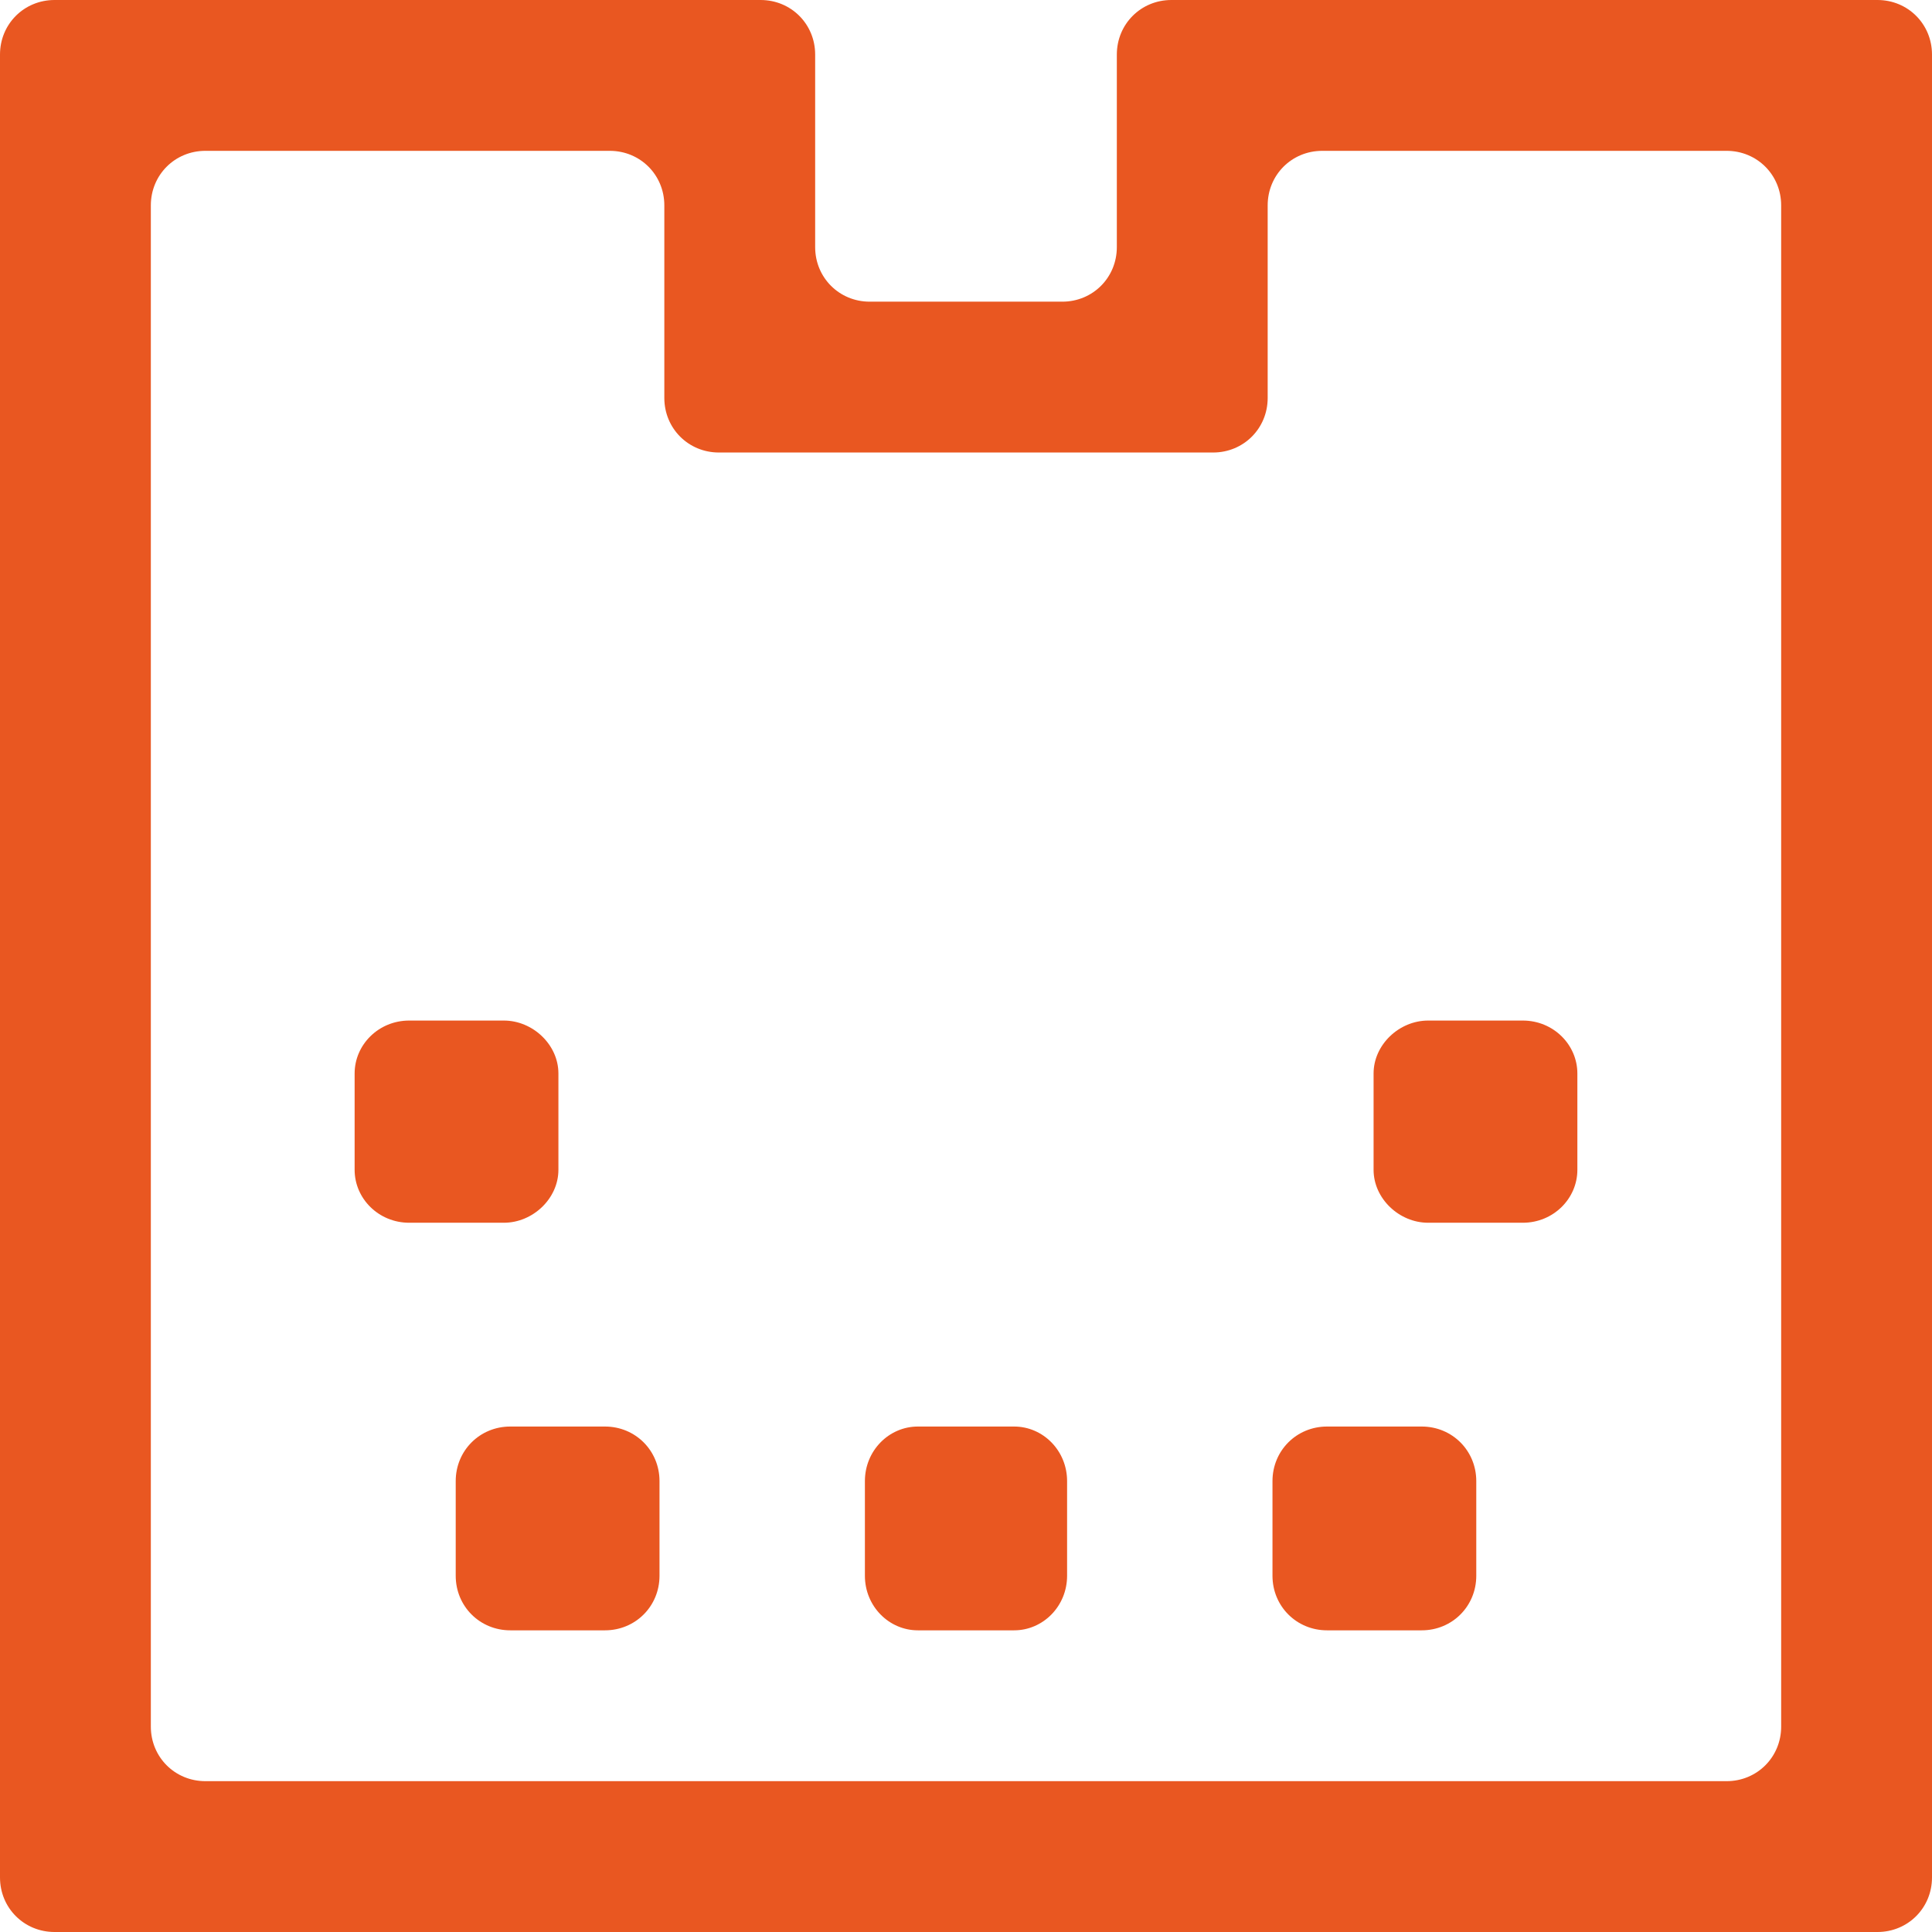 <?xml version="1.0" encoding="UTF-8"?>
<!DOCTYPE svg PUBLIC "-//W3C//DTD SVG 1.1//EN" "http://www.w3.org/Graphics/SVG/1.1/DTD/svg11.dtd">
<!-- Creator: CorelDRAW 2017 -->
<svg xmlns="http://www.w3.org/2000/svg" xml:space="preserve" width="30px" height="30px" version="1.1" style="shape-rendering:geometricPrecision; text-rendering:geometricPrecision; image-rendering:optimizeQuality; fill-rule:evenodd; clip-rule:evenodd"
viewBox="0 0 12.04 12.04"
 xmlns:xlink="http://www.w3.org/1999/xlink">
 <defs>
  <style type="text/css">
   <![CDATA[
    .fil0 {fill:#E95721}
   ]]>
  </style>
 </defs>
 <g id="Layer_x0020_1">
  <path class="fil0" d="M12.04 9.82l0 1.28 0 0.6c0,0.19 -0.15,0.34 -0.34,0.34l-11.36 0c-0.19,0 -0.34,-0.15 -0.34,-0.34l0 -11.36c0,-0.19 0.15,-0.34 0.34,-0.34 1.47,0 2.93,0 4.4,0 0.19,0 0.34,0.15 0.34,0.34l0 1.2c0,0.19 0.15,0.34 0.34,0.34l1.2 0c0.19,0 0.34,-0.15 0.34,-0.34l0 -1.2c0,-0.19 0.15,-0.34 0.34,-0.34 1.47,0 2.93,0 4.4,0 0.19,0 0.34,0.15 0.34,0.34l0 0.6 0 3.42 0 1.27 0 2.09 0 2.1zm-0.94 0.94l0 -0.94 0 -4.19 0 -1.27 0 -3.08c0,-0.19 -0.15,-0.34 -0.34,-0.34l-2.52 0c-0.19,0 -0.34,0.15 -0.34,0.34l0 1.2c0,0.19 -0.15,0.34 -0.34,0.34l-3.08 0c-0.19,0 -0.34,-0.15 -0.34,-0.34l0 -1.2c0,-0.19 -0.15,-0.34 -0.34,-0.34l-2.52 0c-0.19,0 -0.34,0.15 -0.34,0.34l0 9.48c0,0.19 0.15,0.34 0.34,0.34l9.24 0 0.24 0c0.19,0 0.34,-0.15 0.34,-0.34zm-2.2 -3.14l0.59 0c0.19,0 0.34,-0.15 0.34,-0.33l0 -0.6c0,-0.18 -0.15,-0.33 -0.34,-0.33l-0.59 0c-0.18,0 -0.34,0.15 -0.34,0.33l0 0.6c0,0.18 0.16,0.33 0.34,0.33zm-6.35 0l0.59 0c0.18,0 0.34,-0.15 0.34,-0.33l0 -0.6c0,-0.18 -0.16,-0.33 -0.34,-0.33l-0.59 0c-0.19,0 -0.34,0.15 -0.34,0.33l0 0.6c0,0.18 0.15,0.33 0.34,0.33zm0.63 2.54l0.59 0c0.19,0 0.34,-0.15 0.34,-0.34l0 -0.59c0,-0.19 -0.15,-0.34 -0.34,-0.34l-0.59 0c-0.19,0 -0.34,0.15 -0.34,0.34l0 0.59c0,0.19 0.15,0.34 0.34,0.34zm5.09 0l0.59 0c0.19,0 0.34,-0.15 0.34,-0.34l0 -0.59c0,-0.19 -0.15,-0.34 -0.34,-0.34l-0.59 0c-0.19,0 -0.34,0.15 -0.34,0.34l0 0.59c0,0.19 0.15,0.34 0.34,0.34zm-2.55 0l0.6 0c0.18,0 0.33,-0.15 0.33,-0.34l0 -0.59c0,-0.19 -0.15,-0.34 -0.33,-0.34l-0.6 0c-0.18,0 -0.33,0.15 -0.33,0.34l0 0.59c0,0.19 0.15,0.34 0.33,0.34z"/>
 </g>
</svg>

